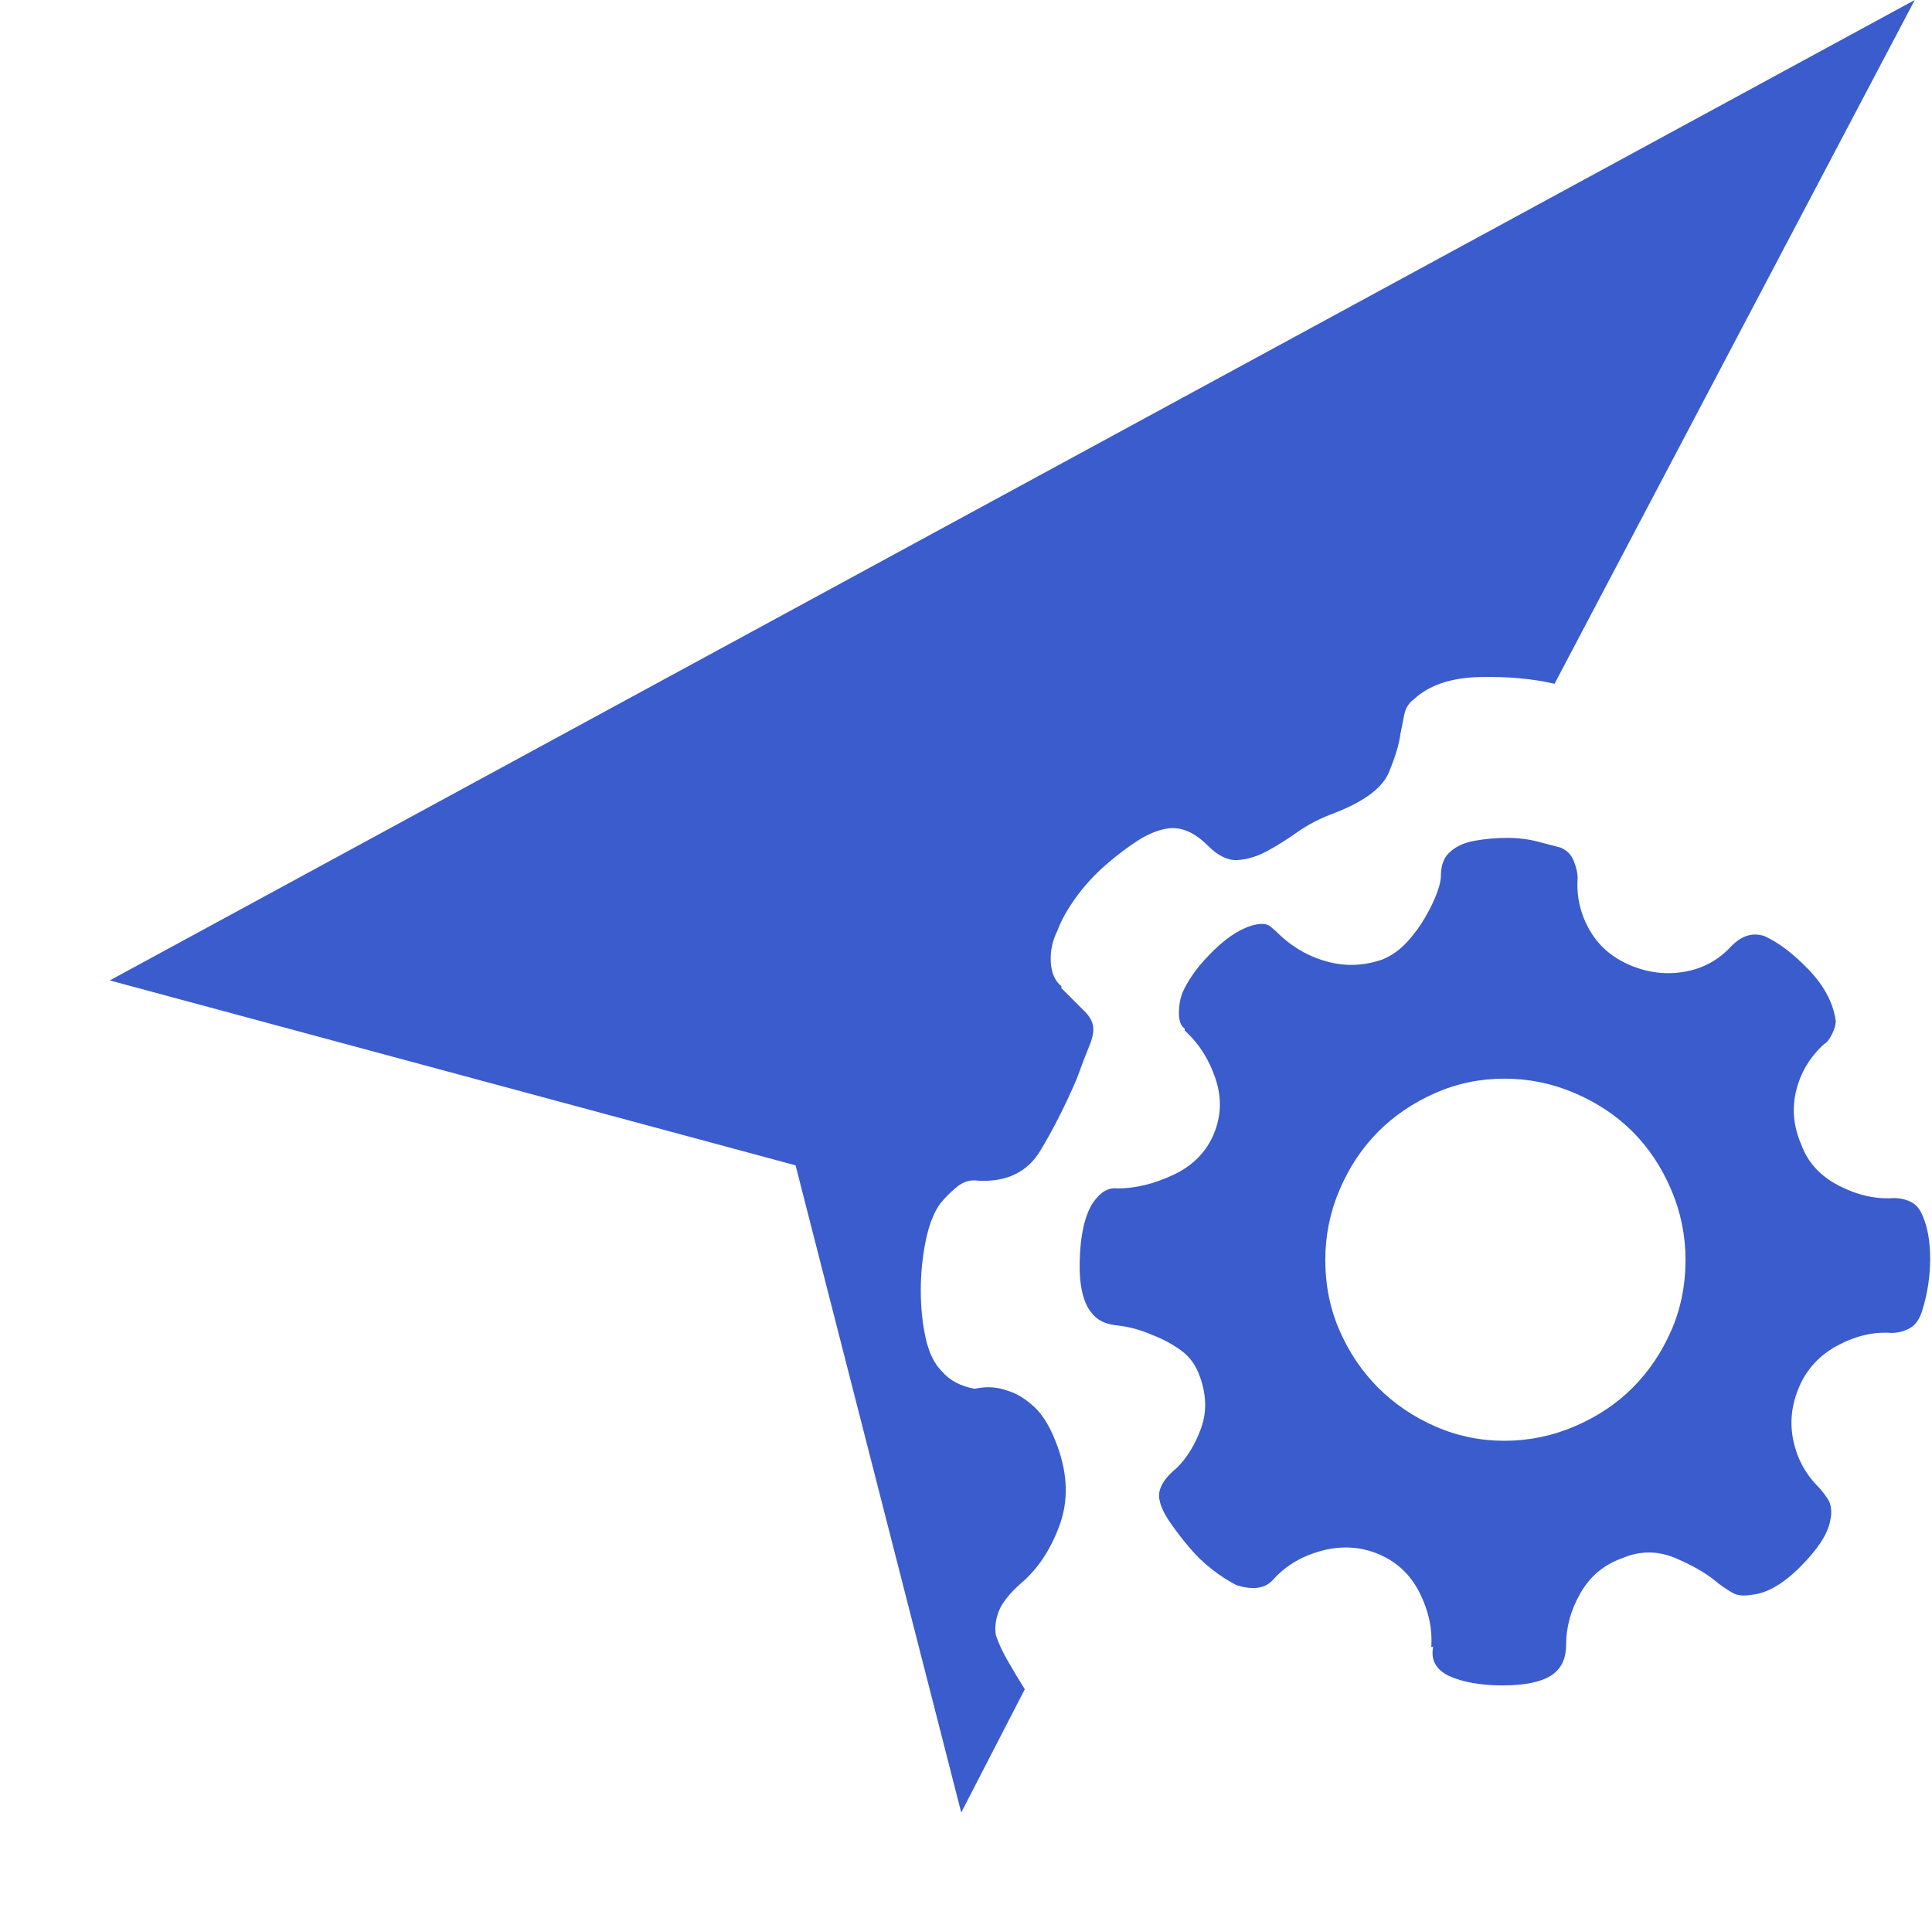 <?xml version="1.0" standalone="no"?><!DOCTYPE svg PUBLIC "-//W3C//DTD SVG 1.1//EN" "http://www.w3.org/Graphics/SVG/1.1/DTD/svg11.dtd"><svg t="1744717255059" class="icon" viewBox="0 0 1026 1024" version="1.1" xmlns="http://www.w3.org/2000/svg" p-id="24828" width="256.5" height="256" xmlns:xlink="http://www.w3.org/1999/xlink"><path d="M519.672 627.085q-6.138-1.023-11.253 3.069t-9.207 9.207q-5.115 7.161-7.672 19.948t-2.557 26.086 2.557 25.063 8.695 17.902q6.138 7.161 17.391 9.207 9.207-2.046 17.391 1.023 7.161 2.046 14.322 8.695t12.276 20.971q8.184 22.505 1.023 41.942t-20.46 30.689q-9.207 8.184-11.764 14.833t-1.534 12.787q2.046 6.138 6.138 13.299t9.207 15.345l-33.758 65.471-87.976-343.72-364.18-98.206 958.529-520.695-191.297 363.157q-17.391-4.092-39.896-3.58t-34.781 11.764q-4.092 3.069-5.115 8.184l-2.046 10.23q-1.023 8.184-6.138 20.46t-28.643 21.483q-11.253 4.092-19.948 10.23t-16.368 10.23-15.345 4.603-15.856-7.672q-10.23-10.23-20.46-9.207-8.184 1.023-16.879 6.649t-17.391 13.299-15.345 16.879-9.718 17.391q-4.092 8.184-3.58 16.879t5.626 12.787l0 1.023 12.276 12.276q4.092 4.092 4.603 8.184t-2.046 10.23-6.649 17.391q-9.207 21.483-19.437 38.362t-32.735 15.856zM1020.931 645.499q4.092 9.207 4.092 23.017t-4.092 27.109q-2.046 7.161-6.649 9.718t-9.718 2.557q-14.322-1.023-28.643 6.649t-20.46 21.994-3.069 28.643 13.299 24.551q2.046 2.046 4.092 5.115 4.092 5.115 2.046 13.299-2.046 10.23-15.856 24.04t-26.086 14.833q-6.138 1.023-9.718-1.023t-7.672-5.115q-8.184-7.161-22.505-13.299t-28.643 0q-14.322 5.115-21.994 18.414t-7.672 27.62q0 11.253-8.184 16.368t-25.574 5.115-28.643-5.115q-10.23-5.115-8.184-15.345l-1.023 0q1.023-14.322-6.138-28.643t-21.483-20.46-30.178-2.046-26.086 15.345q-6.138 7.161-19.437 3.069-6.138-3.069-12.787-8.184t-12.276-11.764-10.23-13.299-5.626-11.764q-2.046-8.184 9.207-17.391 8.184-8.184 12.787-20.971t-0.511-27.109q-3.069-9.207-10.23-14.322t-15.345-8.184q-9.207-4.092-19.437-5.115-8.184-1.023-12.276-6.138-7.161-8.184-6.649-28.132t6.649-30.178q6.138-9.207 13.299-8.184 14.322 0 29.666-7.161t21.483-21.483 1.023-29.666-16.368-25.574l0-1.023q-3.069-2.046-3.069-8.184t2.046-11.253q5.115-11.253 16.879-22.505t21.994-13.299q5.115-1.023 7.672 1.023t5.626 5.115q11.253 10.23 25.574 13.81t28.643-1.534q7.161-3.069 12.787-9.207t9.718-13.299 6.138-12.787 2.046-8.695q0-8.184 4.092-12.276 5.115-5.115 13.81-6.649t17.391-1.534 16.368 2.046 11.764 3.069q5.115 2.046 7.161 7.161t2.046 9.207q-1.023 14.322 6.138 27.109t21.483 18.925 29.155 3.58 25.063-13.81q8.184-8.184 17.391-5.115 11.253 5.115 23.528 17.902t14.322 27.109q0 3.069-2.046 7.161t-4.092 5.115q-11.253 10.23-14.833 24.551t2.557 28.643q5.115 14.322 19.948 21.994t29.155 6.649q5.115 0 9.207 2.046t6.138 7.161zM798.945 765.187q19.437 0 37.339-7.672t30.689-20.46 20.46-30.178 7.672-37.85q0-19.437-7.672-37.339t-20.46-30.689-30.689-20.46-37.339-7.672-36.827 7.672-30.178 20.46-20.46 30.689-7.672 37.339q0 20.46 7.672 37.85t20.46 30.178 30.178 20.46 36.827 7.672z" p-id="24829" fill="#3a5ccc"></path></svg>